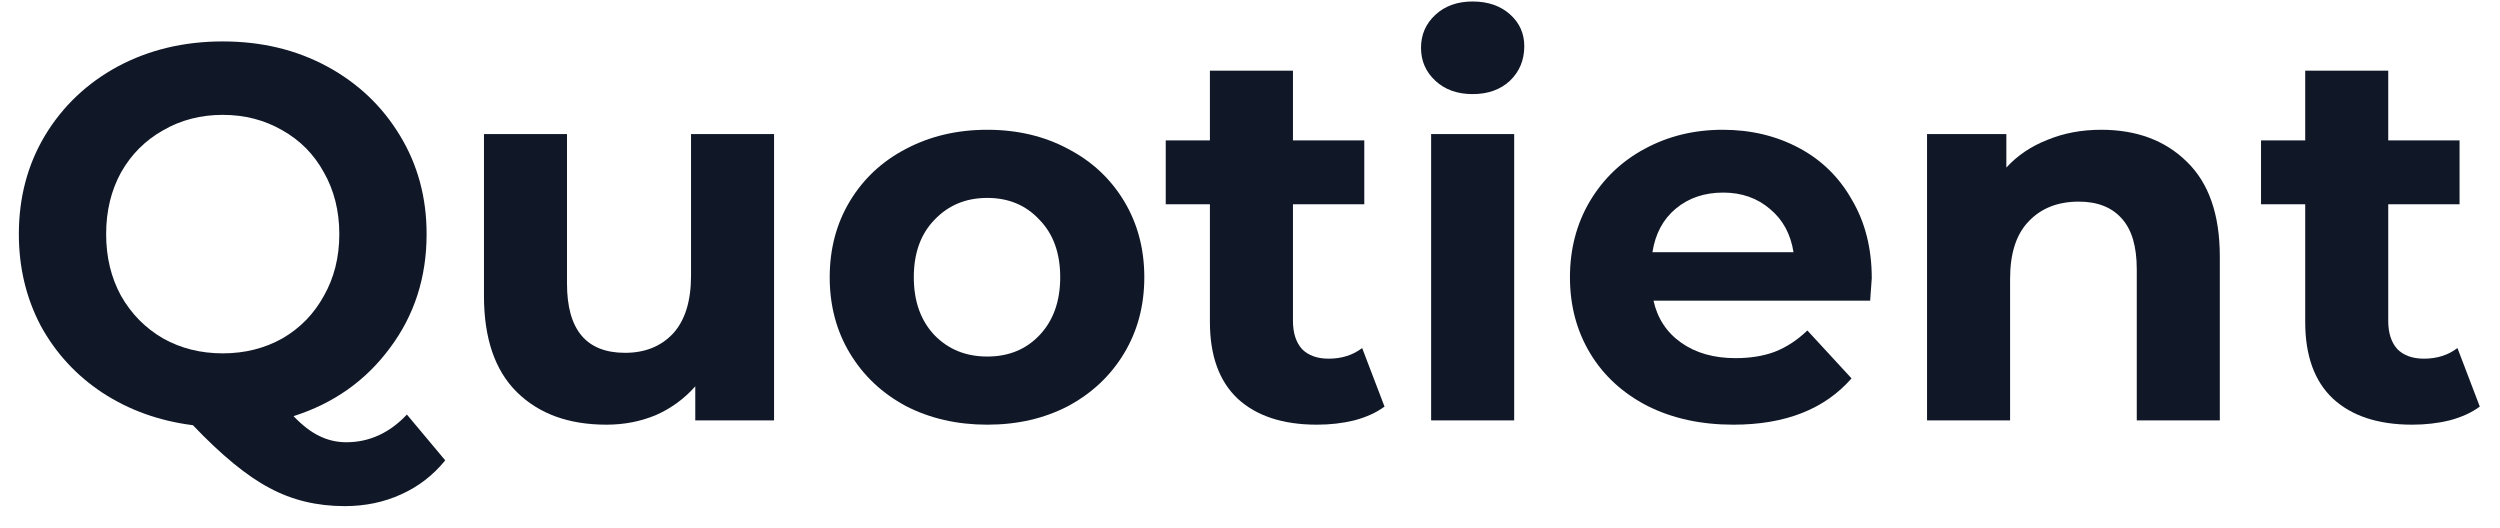 <svg width="109" height="23" viewBox="0 0 109 23" fill="none" xmlns="http://www.w3.org/2000/svg">
<g id="Logotype">
<path d="M19.412 20.071C18.886 20.721 18.244 21.216 17.486 21.556C16.743 21.896 15.923 22.067 15.026 22.067C13.819 22.067 12.728 21.804 11.754 21.277C10.779 20.767 9.665 19.854 8.411 18.539C6.942 18.353 5.626 17.881 4.466 17.123C3.321 16.365 2.424 15.39 1.774 14.199C1.139 12.992 0.822 11.661 0.822 10.207C0.822 8.613 1.201 7.182 1.959 5.913C2.733 4.629 3.793 3.624 5.139 2.896C6.501 2.169 8.025 1.806 9.711 1.806C11.398 1.806 12.914 2.169 14.26 2.896C15.606 3.624 16.666 4.629 17.44 5.913C18.213 7.182 18.6 8.613 18.6 10.207C18.6 12.095 18.066 13.75 16.999 15.174C15.947 16.597 14.546 17.587 12.798 18.144C13.185 18.547 13.556 18.833 13.912 19.003C14.283 19.189 14.678 19.282 15.095 19.282C16.101 19.282 16.983 18.879 17.741 18.075L19.412 20.071ZM4.628 10.207C4.628 11.213 4.845 12.11 5.278 12.899C5.727 13.688 6.338 14.307 7.112 14.756C7.885 15.189 8.752 15.406 9.711 15.406C10.67 15.406 11.537 15.189 12.31 14.756C13.084 14.307 13.688 13.688 14.121 12.899C14.569 12.11 14.794 11.213 14.794 10.207C14.794 9.201 14.569 8.304 14.121 7.515C13.688 6.726 13.084 6.115 12.31 5.681C11.537 5.233 10.67 5.008 9.711 5.008C8.752 5.008 7.885 5.233 7.112 5.681C6.338 6.115 5.727 6.726 5.278 7.515C4.845 8.304 4.628 9.201 4.628 10.207Z" fill="#101828"/>
<path d="M33.749 5.844V18.33H30.314V16.845C29.835 17.386 29.262 17.804 28.597 18.098C27.932 18.376 27.212 18.516 26.439 18.516C24.799 18.516 23.499 18.044 22.54 17.1C21.58 16.156 21.101 14.756 21.101 12.899V5.844H24.721V12.365C24.721 14.377 25.564 15.383 27.251 15.383C28.117 15.383 28.814 15.104 29.34 14.547C29.866 13.975 30.129 13.131 30.129 12.017V5.844H33.749Z" fill="#101828"/>
<path d="M43.045 18.516C41.73 18.516 40.546 18.245 39.494 17.703C38.457 17.146 37.645 16.381 37.057 15.406C36.469 14.431 36.175 13.325 36.175 12.087C36.175 10.849 36.469 9.743 37.057 8.768C37.645 7.793 38.457 7.035 39.494 6.494C40.546 5.937 41.73 5.658 43.045 5.658C44.36 5.658 45.536 5.937 46.573 6.494C47.609 7.035 48.422 7.793 49.01 8.768C49.597 9.743 49.892 10.849 49.892 12.087C49.892 13.325 49.597 14.431 49.01 15.406C48.422 16.381 47.609 17.146 46.573 17.703C45.536 18.245 44.36 18.516 43.045 18.516ZM43.045 15.545C43.973 15.545 44.731 15.236 45.319 14.617C45.923 13.982 46.225 13.139 46.225 12.087C46.225 11.035 45.923 10.199 45.319 9.58C44.731 8.946 43.973 8.629 43.045 8.629C42.117 8.629 41.351 8.946 40.747 9.58C40.144 10.199 39.842 11.035 39.842 12.087C39.842 13.139 40.144 13.982 40.747 14.617C41.351 15.236 42.117 15.545 43.045 15.545Z" fill="#101828"/>
<path d="M60.365 17.727C60.009 17.99 59.568 18.191 59.042 18.33C58.531 18.454 57.99 18.516 57.417 18.516C55.932 18.516 54.779 18.137 53.959 17.378C53.155 16.62 52.752 15.506 52.752 14.036V8.907H50.826V6.122H52.752V3.082H56.373V6.122H59.483V8.907H56.373V13.99C56.373 14.516 56.505 14.926 56.768 15.22C57.046 15.499 57.433 15.638 57.928 15.638C58.501 15.638 58.988 15.483 59.39 15.174L60.365 17.727Z" fill="#101828"/>
<path d="M62.397 5.844H66.018V18.33H62.397V5.844ZM64.208 4.103C63.542 4.103 63.001 3.91 62.583 3.523C62.165 3.136 61.956 2.656 61.956 2.084C61.956 1.512 62.165 1.032 62.583 0.645C63.001 0.258 63.542 0.065 64.208 0.065C64.873 0.065 65.414 0.251 65.832 0.622C66.25 0.993 66.459 1.457 66.459 2.014C66.459 2.618 66.25 3.121 65.832 3.523C65.414 3.91 64.873 4.103 64.208 4.103Z" fill="#101828"/>
<path d="M81.609 12.133C81.609 12.18 81.586 12.505 81.539 13.108H72.093C72.264 13.882 72.666 14.493 73.3 14.942C73.935 15.39 74.724 15.615 75.668 15.615C76.317 15.615 76.89 15.522 77.385 15.336C77.895 15.135 78.367 14.825 78.801 14.408L80.727 16.497C79.551 17.843 77.834 18.516 75.575 18.516C74.167 18.516 72.921 18.245 71.838 17.703C70.755 17.146 69.919 16.381 69.332 15.406C68.744 14.431 68.45 13.325 68.45 12.087C68.45 10.865 68.736 9.766 69.308 8.791C69.896 7.801 70.693 7.035 71.699 6.494C72.72 5.937 73.857 5.658 75.111 5.658C76.333 5.658 77.439 5.921 78.429 6.447C79.42 6.973 80.193 7.731 80.75 8.722C81.323 9.696 81.609 10.834 81.609 12.133ZM75.134 8.397C74.314 8.397 73.625 8.629 73.068 9.093C72.511 9.557 72.171 10.192 72.047 10.996H78.197C78.073 10.207 77.733 9.58 77.176 9.116C76.619 8.637 75.938 8.397 75.134 8.397Z" fill="#101828"/>
<path d="M91.609 5.658C93.156 5.658 94.401 6.122 95.345 7.051C96.304 7.979 96.784 9.356 96.784 11.182V18.33H93.163V11.739C93.163 10.749 92.947 10.014 92.514 9.534C92.08 9.039 91.454 8.791 90.634 8.791C89.721 8.791 88.994 9.078 88.452 9.65C87.911 10.207 87.64 11.043 87.64 12.156V18.33H84.019V5.844H87.477V7.306C87.957 6.78 88.553 6.378 89.264 6.099C89.976 5.805 90.758 5.658 91.609 5.658Z" fill="#101828"/>
<path d="M108.119 17.727C107.763 17.99 107.322 18.191 106.796 18.33C106.286 18.454 105.744 18.516 105.172 18.516C103.686 18.516 102.534 18.137 101.714 17.378C100.909 16.62 100.507 15.506 100.507 14.036V8.907H98.581V6.122H100.507V3.082H104.127V6.122H107.237V8.907H104.127V13.99C104.127 14.516 104.259 14.926 104.522 15.22C104.8 15.499 105.187 15.638 105.682 15.638C106.255 15.638 106.742 15.483 107.145 15.174L108.119 17.727Z" fill="#101828"/>
</g>
</svg>
